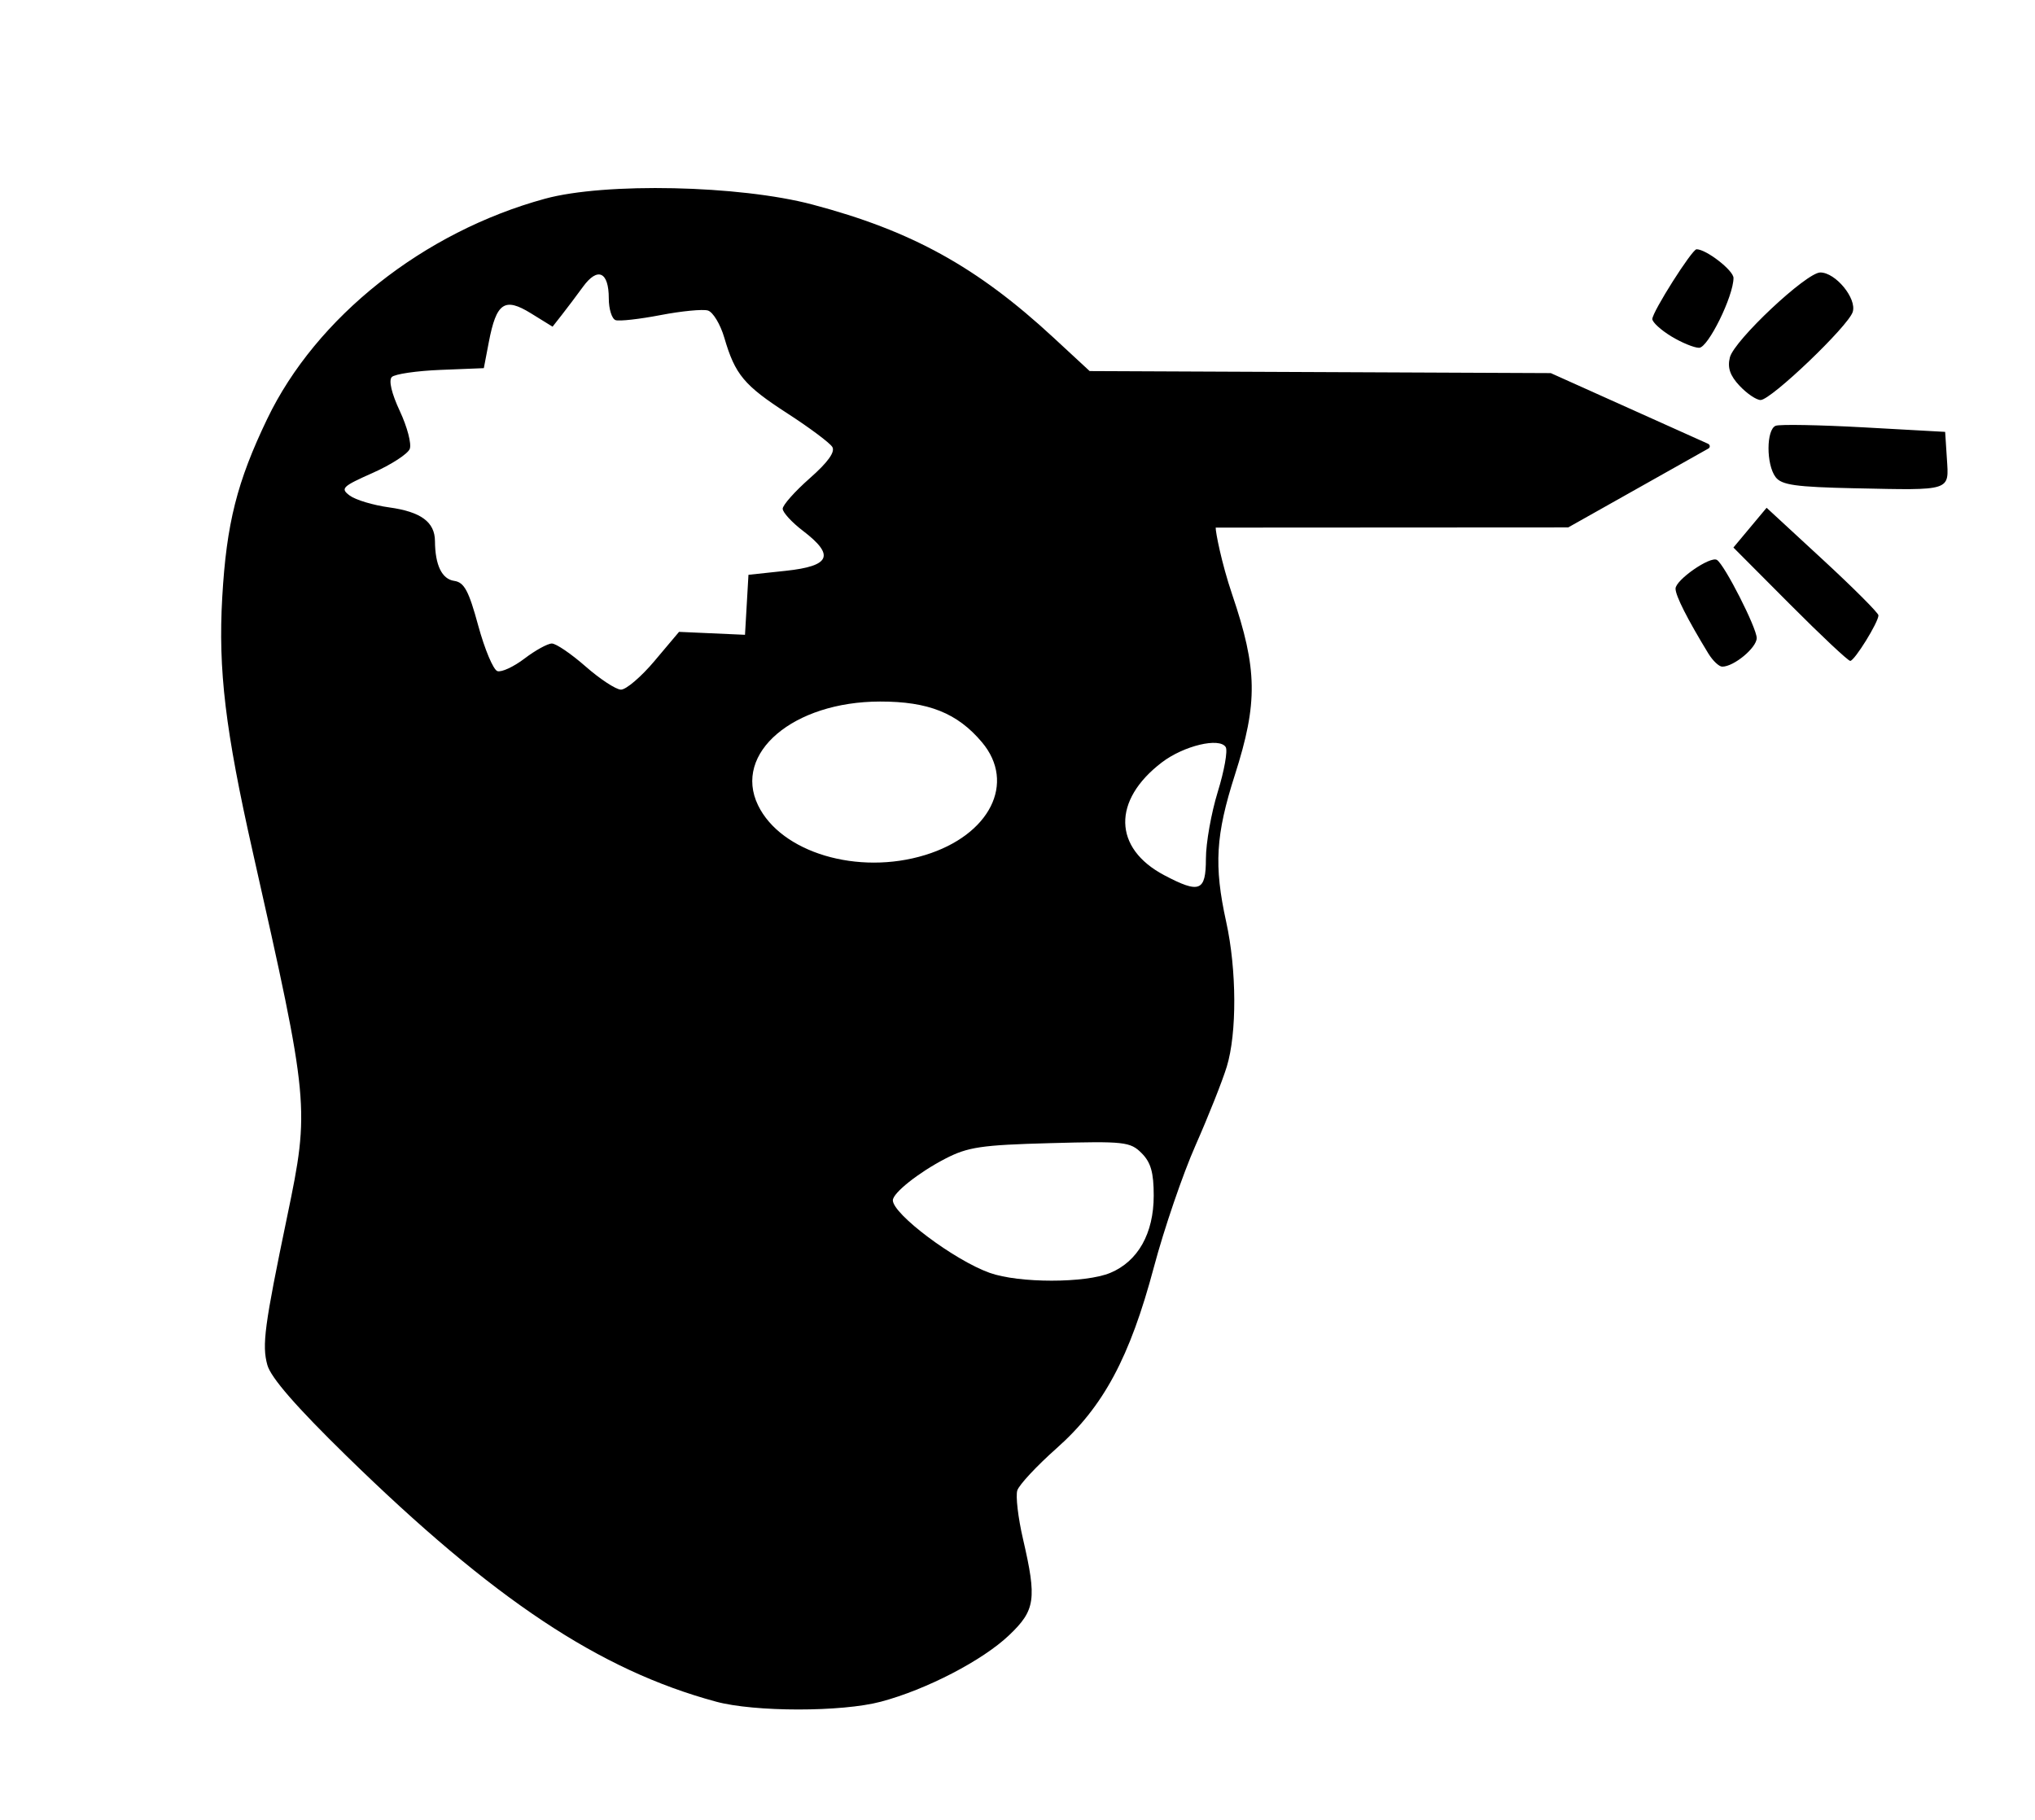 <?xml version="1.0" encoding="UTF-8"?>
<!--
  based on http://styfelife.com/wp-content/uploads/2014/02/HEADSHOT.jpg
  via http://styfelife.com/products-page/all-decals/cs-headshot/
-->
<svg id="counterstrike-headshot-icon" version="1.1" viewBox="0 0 92.869 83.079" xmlns="http://www.w3.org/2000/svg">
  <rect id="background" width="92.869" height="83.079" fill="#fff" stroke-width=".026"/>
  <path id="head" stroke-width=".265" d="m32.676 77.66c-5.314-1.437-10.155-4.657-16.867-11.217-2.291-2.239-3.449-3.57-3.608-4.146-0.251-0.911-0.136-1.775 0.91-6.804 1.028-4.944 1.008-5.151-1.573-16.598-1.258-5.579-1.586-8.316-1.395-11.642 0.193-3.363 0.672-5.26 2.051-8.133 2.232-4.649 7.134-8.536 12.676-10.05 2.741-0.749 8.873-0.617 12.202 0.264 4.532 1.199 7.515 2.845 11.008 6.077l1.647 1.524 21.044 0.093 7.178 3.225c0.107 0.053 0.1 0.179 0.006 0.223l-6.387 3.594-16.089 9e-3c-0.009 0.183 0.26 1.6 0.752 3.051 1.157 3.408 1.18 4.937 0.124 8.235-0.878 2.741-0.961 4.141-0.397 6.705 0.483 2.195 0.494 5.089 0.026 6.615-0.201 0.655-0.841 2.267-1.423 3.583-0.582 1.316-1.437 3.816-1.9 5.556-1.099 4.128-2.307 6.379-4.438 8.269-0.907 0.805-1.716 1.672-1.797 1.927-0.081 0.255 0.036 1.255 0.261 2.222 0.636 2.744 0.563 3.247-0.638 4.389-1.21 1.151-3.771 2.479-5.846 3.031-1.79 0.476-5.763 0.475-7.529-0.002zm17.994-19.568c1.264-0.528 1.98-1.8 1.981-3.522 7.94e-4 -1.058-0.131-1.521-0.553-1.943-0.519-0.519-0.783-0.548-4.167-0.456-3.156 0.085-3.764 0.176-4.804 0.716-1.208 0.627-2.381 1.559-2.381 1.892 0 0.632 2.809 2.738 4.419 3.312 1.335 0.476 4.367 0.476 5.505 5.29e-4zm4.363-18.906c0-0.712 0.244-2.084 0.541-3.048 0.298-0.964 0.461-1.883 0.363-2.041-0.281-0.455-1.916-0.064-2.914 0.697-2.27 1.731-2.224 3.917 0.108 5.149 1.616 0.853 1.902 0.74 1.902-0.756zm-12.814-0.164c2.956-0.907 4.157-3.29 2.594-5.147-1.122-1.333-2.444-1.861-4.652-1.858-3.958 0.005-6.72 2.353-5.567 4.733 1.048 2.164 4.564 3.212 7.625 2.272zm-12.346-8.861 1.116-1.324 3.01 0.134 0.079-1.369 0.079-1.369 1.707-0.183c2.034-0.218 2.244-0.707 0.781-1.823-0.509-0.388-0.926-0.843-0.926-1.009s0.557-0.793 1.237-1.392c0.825-0.726 1.167-1.202 1.027-1.429-0.116-0.187-1.031-0.872-2.035-1.521-1.993-1.289-2.399-1.775-2.892-3.46-0.18-0.616-0.518-1.176-0.75-1.245-0.232-0.069-1.205 0.025-2.161 0.209-0.956 0.184-1.879 0.288-2.05 0.231-0.172-0.057-0.312-0.504-0.312-0.992 0-1.22-0.508-1.45-1.176-0.533-0.299 0.41-0.734 0.988-0.967 1.284l-0.423 0.539-0.987-0.61c-1.204-0.744-1.577-0.489-1.922 1.312l-0.228 1.191-1.976 0.079c-1.087 0.043-2.087 0.19-2.223 0.325-0.152 0.152-0.012 0.747 0.366 1.555 0.337 0.72 0.541 1.496 0.453 1.725-0.088 0.229-0.848 0.722-1.69 1.096-1.397 0.621-1.488 0.71-1.046 1.037 0.266 0.197 1.073 0.438 1.793 0.537 1.451 0.2 2.087 0.667 2.093 1.536 0.007 1.099 0.315 1.737 0.878 1.818 0.458 0.066 0.664 0.45 1.097 2.043 0.294 1.079 0.687 2.013 0.873 2.075 0.187 0.062 0.744-0.196 1.239-0.573 0.495-0.377 1.057-0.686 1.248-0.686 0.192 2.64e-4 0.884 0.472 1.539 1.047 0.655 0.575 1.38 1.051 1.612 1.058 0.232 0.006 0.924-0.584 1.538-1.313zm48.093-0.33c-0.961-1.576-1.501-2.642-1.501-2.966 0-0.397 1.587-1.498 1.889-1.311 0.345 0.213 1.815 3.101 1.815 3.565 0 0.442-1.04 1.306-1.572 1.306-0.147 0-0.431-0.268-0.631-0.595zm3.717-2.256-2.577-2.587 1.515-1.814 2.552 2.356c1.404 1.296 2.552 2.445 2.552 2.553 0 0.315-1.093 2.079-1.288 2.079-0.098 0-1.337-1.164-2.754-2.587zm2.984-5.29c-2.727-0.059-3.365-0.149-3.638-0.514-0.432-0.578-0.426-2.173 0.009-2.34 0.187-0.072 2.002-0.038 4.035 0.074l3.696 0.205 0.079 1.222c0.097 1.49 0.23 1.447-4.18 1.352zm-5.278-4.676c-0.438-0.466-0.562-0.829-0.444-1.298 0.196-0.779 3.493-3.876 4.127-3.876 0.698 0 1.673 1.189 1.479 1.802-0.207 0.654-3.728 4.019-4.204 4.019-0.192 0-0.623-0.291-0.957-0.647zm-3.123-2.261c-0.473-0.288-0.86-0.643-0.86-0.788 0-0.325 1.812-3.184 2.018-3.184 0.443 0 1.686 0.965 1.686 1.309 0 0.831-1.161 3.189-1.57 3.188-0.228-5.56e-4 -0.801-0.237-1.274-0.525z"/>
</svg>
